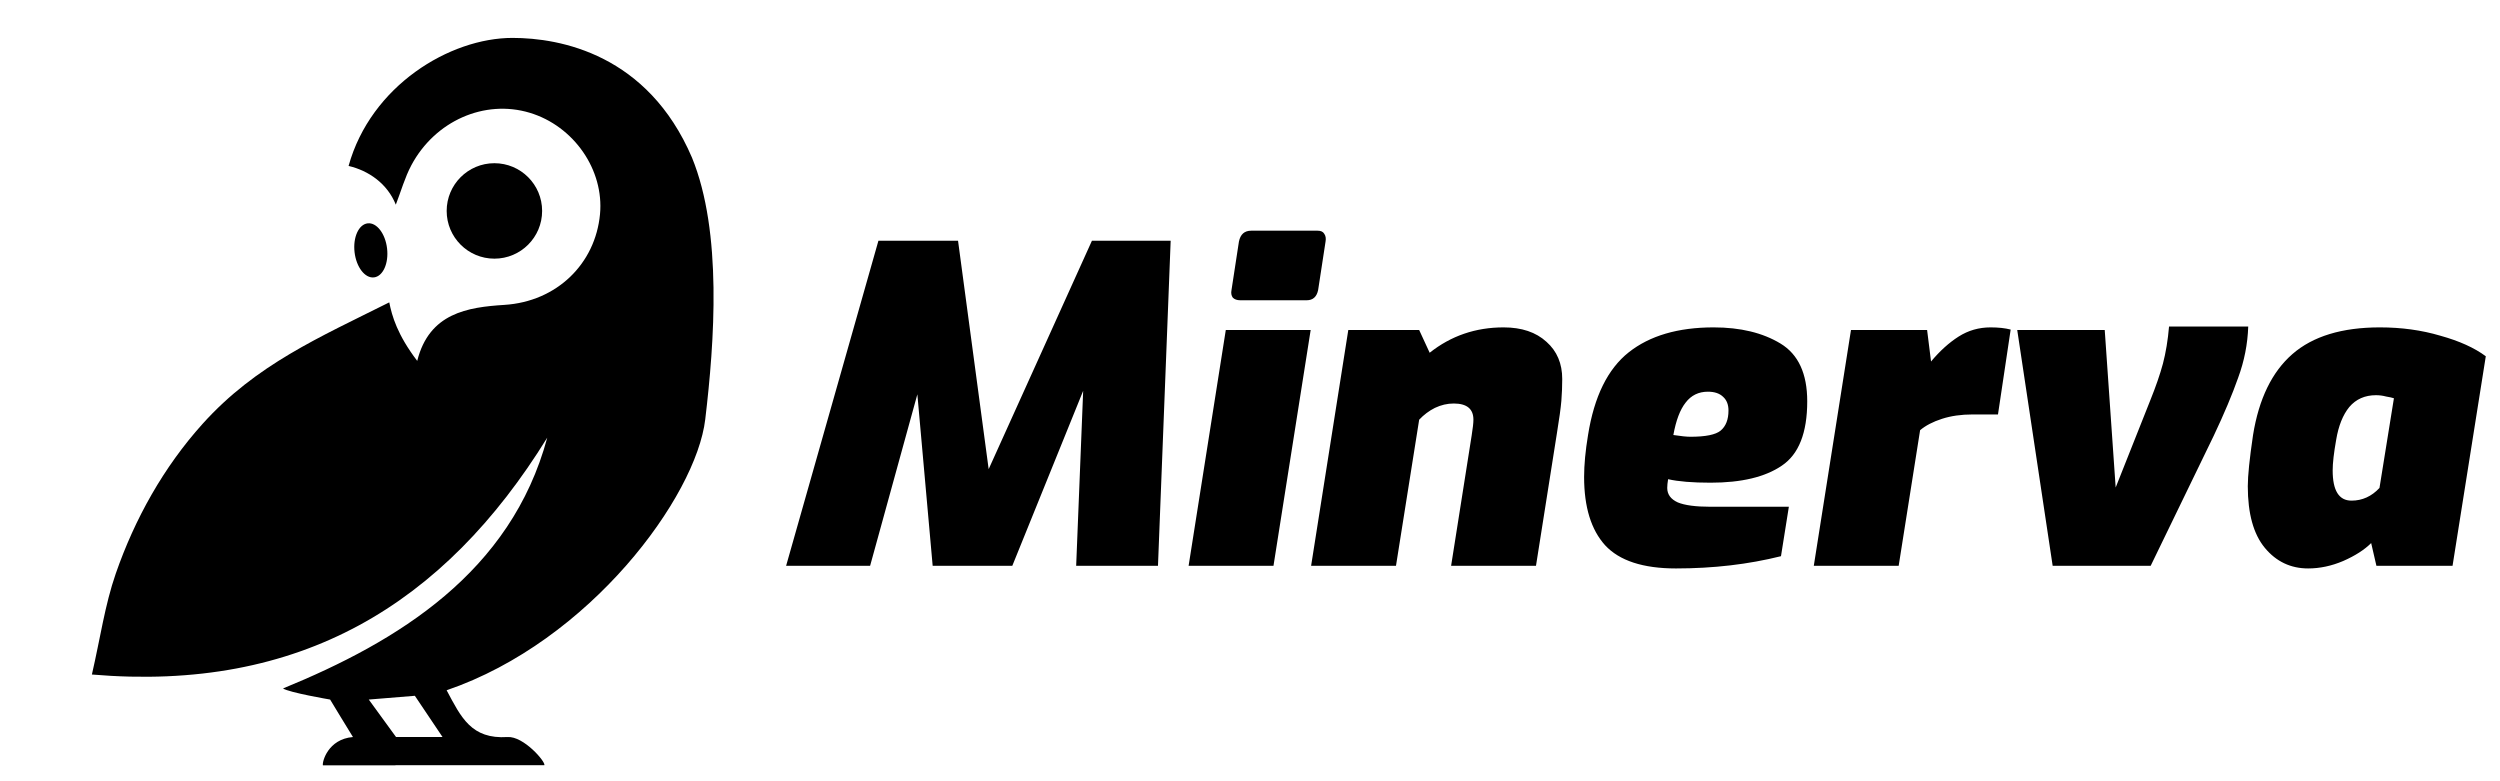 <?xml version="1.0" encoding="UTF-8" standalone="no"?>
<svg
   class="anaglyph-svg"
   width="400"
   height="125"
   viewBox="0 0 400 125"
   version="1.1"
   id="svg1"
   xmlns="http://www.w3.org/2000/svg"
   xmlns:svg="http://www.w3.org/2000/svg">
  <defs
     id="defs1" />
  <g
     transform="scale(1.3 1.3)"
     id="g1">
    <circle
       cx="60.849"
       cy="25.961"
       r="5.874"
       id="circle1" />
    <ellipse
       transform="rotate(83.321 45.641 30.816)"
       cx="45.64"
       cy="30.817"
       rx="3.349"
       ry="2.014"
       id="ellipse1" />
    <path
       d="M85.167 19.398C79.725 6.692 68.979 4.666 63.072 4.666c-7.711 0-17.432 5.882-20.17 15.757 2.485.584 4.776 2.18 5.814 4.767.649-1.674 1.113-3.356 1.915-4.857 2.927-5.477 9.022-8.125 14.565-6.454 5.434 1.638 9.167 7.028 8.651 12.491-.574 6.086-5.304 10.745-11.765 11.155-4.505.286-9.259.99-10.731 6.894-2.451-3.22-3.114-5.539-3.441-7.205-8.556 4.29-16.4 7.648-22.97 14.946-4.801 5.333-8.348 11.684-10.696 18.448-1.331 3.833-1.901 7.93-2.934 12.41 25.592 2.187 43.341-8.582 56.046-29.157C62.89 70.458 48.974 78.95 34.832 84.732c.758.509 5.798 1.367 5.798 1.367s2.451 4.053 2.811 4.612c-3.083.257-3.808 3.066-3.7 3.484h8.942c-.005-.005-.01-.011-.015-.016H67c.17-.418-2.56-3.595-4.535-3.467-4.458.287-5.713-2.416-7.494-5.757 17.635-6.026 30.695-23.819 31.828-33.334C87.932 42.107 88.921 28.578 85.167 19.398zM48.744 90.711l-3.357-4.612 5.672-.463 3.408 5.075z"
       id="path1" />
  </g>
  <path
     style="font-style:italic;font-weight:900;font-size:70px;line-height:1.25;font-family:Exo;text-align:center;text-anchor:middle"
     d="m 140.547,38.521 h 12.74 l 4.9,36.54 16.52,-36.54 h 12.6 l -2.03,52.01 h -13.09 l 1.12,-28 -11.34,28 h -12.74 l -2.45,-27.44 -7.56,27.44 h -13.44 z m 57.89,9.52 q -0.77,0 -1.19,-0.42 -0.35,-0.49 -0.21,-1.19 l 1.19,-7.77 q 0.35,-1.75 1.96,-1.75 h 10.64 q 0.77,0 1.05,0.49 0.35,0.49 0.21,1.26 l -1.19,7.77 q -0.35,1.61 -1.82,1.61 z m -2.31,4.76 h 13.58 l -5.95,37.73 h -13.58 z m 19.6,0 h 11.34 l 1.68,3.64 q 5.11,-4.06 11.83,-4.06 4.34,0 6.86,2.31 2.52,2.24 2.52,5.95 0,1.75 -0.14,3.5 -0.14,1.68 -0.7,5.11 l -3.36,21.28 h -13.58 l 3.29,-20.86 q 0.28,-1.75 0.28,-2.52 0,-2.59 -3.15,-2.59 -1.54,0 -3.01,0.7 -1.4,0.7 -2.52,1.89 l -3.71,23.38 h -13.58 z m 52.43,38.15 q -7.91,0 -11.34,-3.71 -3.36,-3.71 -3.36,-10.92 0,-2.94 0.63,-6.72 1.47,-9.24 6.51,-13.23 5.04,-3.99 13.58,-3.99 6.44,0 10.71,2.59 4.27,2.59 4.27,9.24 0,7.56 -4.06,10.29 -3.99,2.73 -11.41,2.73 -4.34,0 -6.79,-0.56 -0.14,0.84 -0.14,1.4 0,1.54 1.68,2.31 1.68,0.7 5.25,0.7 h 12.53 l -1.26,7.91 q -7.84,1.96 -16.8,1.96 z m 2.31,-21.07 q 3.64,0 4.83,-0.98 1.26,-1.05 1.26,-3.22 0,-1.4 -0.84,-2.17 -0.84,-0.84 -2.45,-0.84 -2.24,0 -3.57,1.75 -1.33,1.68 -1.96,5.18 1.82,0.28 2.73,0.28 z m 25.69,-17.08 h 12.18 l 0.63,5.04 q 2.1,-2.52 4.41,-3.99 2.31,-1.47 5.11,-1.47 1.89,0 3.22,0.35 l -2.03,13.58 h -4.06 q -2.73,0 -4.9,0.7 -2.17,0.7 -3.5,1.82 l -3.43,21.7 h -13.58 z m 26.6,0 h 14 l 1.75,25.2 5.53,-13.93 q 1.33,-3.29 2.03,-5.88 0.7,-2.66 0.98,-5.95 h 12.67 q -0.14,4.2 -1.61,8.19 -1.4,3.99 -3.92,9.31 l -10.08,20.79 h -15.68 z m 46.55,38.15 q -4.2,0 -6.93,-3.29 -2.73,-3.29 -2.73,-9.87 0,-2.52 0.84,-8.19 1.4,-8.68 6.3,-12.95 4.9,-4.27 14,-4.27 5.18,0 9.66,1.33 4.55,1.26 7.28,3.29 l -5.32,33.53 h -12.18 l -0.84,-3.64 q -1.61,1.61 -4.48,2.87 -2.8,1.19 -5.6,1.19 z m 6.93,-10.85 q 2.59,0 4.48,-2.03 l 2.31,-14.35 q -0.42,-0.14 -1.26,-0.28 -0.77,-0.21 -1.61,-0.21 -2.66,0 -4.27,1.89 -1.54,1.89 -2.1,5.25 -0.56,3.15 -0.56,4.9 0,4.83 3.01,4.83 z"
     id="text1"
     aria-label="Minerva" />
</svg>
